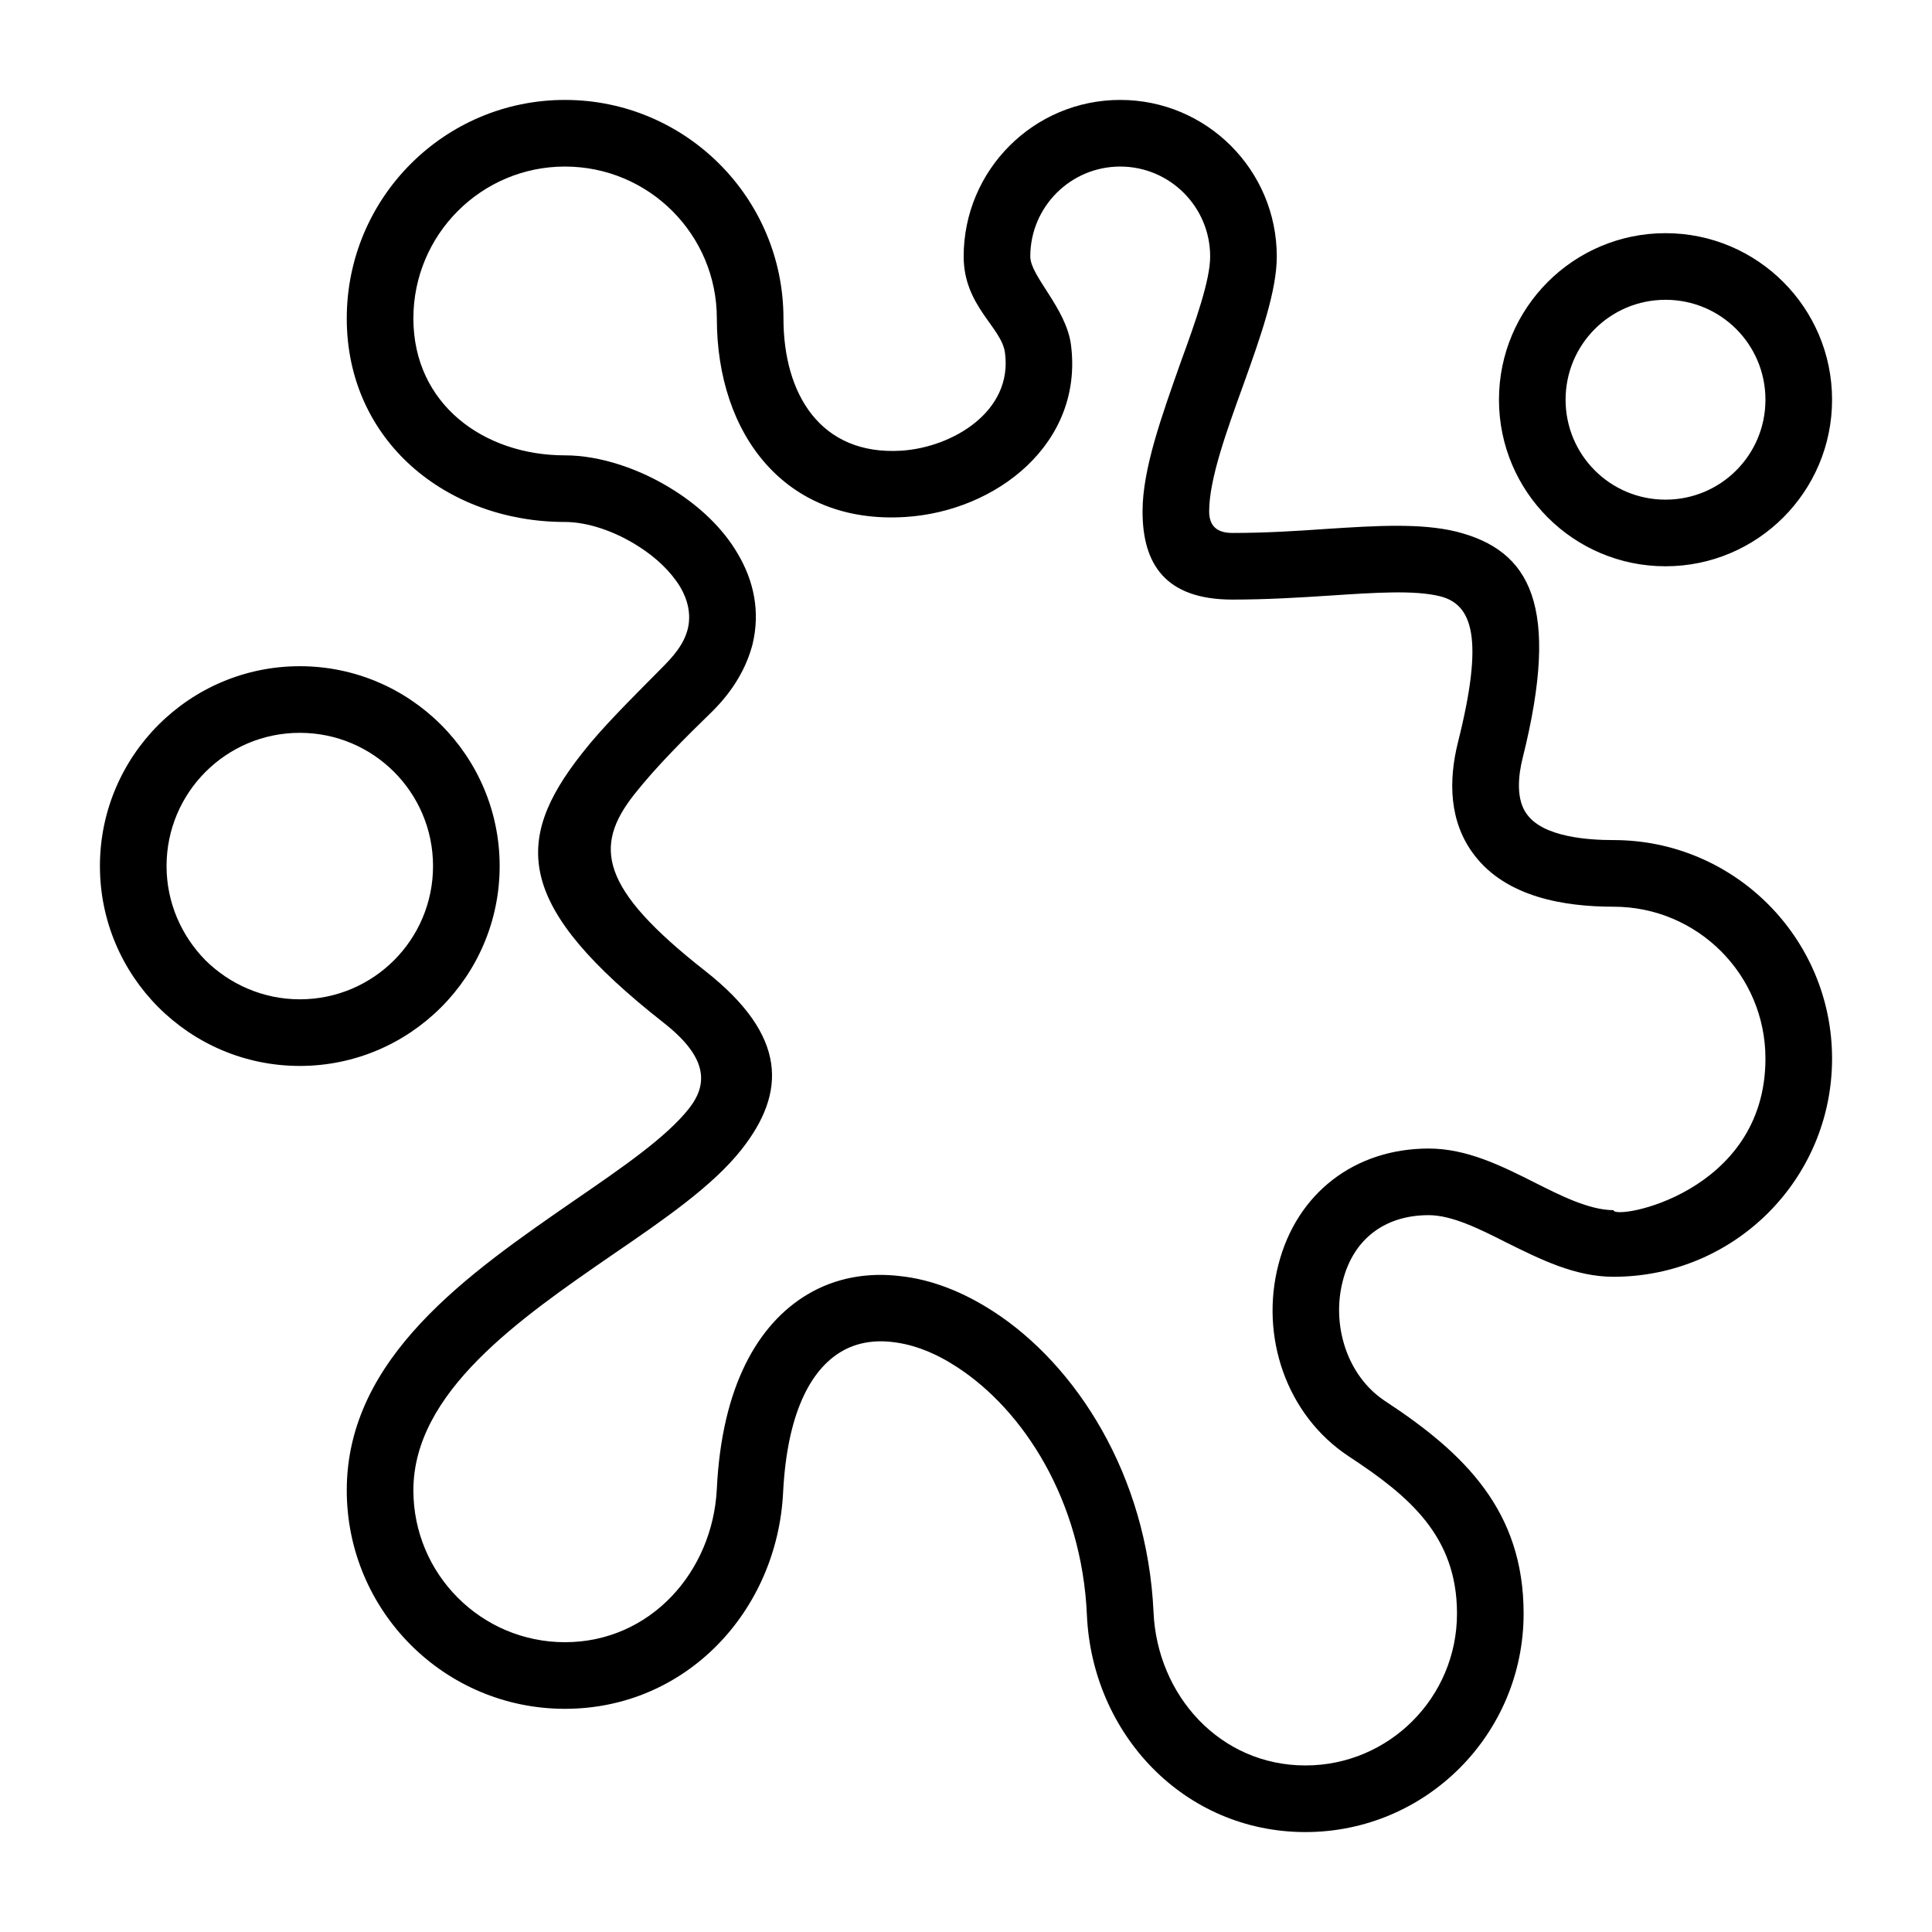 <?xml version="1.0" encoding="UTF-8"?>
<!DOCTYPE svg PUBLIC "-//W3C//DTD SVG 1.1//EN" "http://www.w3.org/Graphics/SVG/1.1/DTD/svg11.dtd">
<svg xmlns="http://www.w3.org/2000/svg" xml:space="preserve" width="580px" height="580px" shape-rendering="geometricPrecision" text-rendering="geometricPrecision" image-rendering="optimizeQuality" fill-rule="nonzero" clip-rule="nonzero" viewBox="0 0 5800 5800" xmlns:xlink="http://www.w3.org/1999/xlink">
	<title>blot icon</title>
	<desc>blot icon from the IconExperience.com I-Collection. Copyright by INCORS GmbH (www.incors.com).</desc>
		<path id="curve28" d="M4844 3833c-116,0 -221,-53 -322,-103 -81,-41 -163,-82 -233,-82 -131,0 -226,71 -258,198 -34,131 12,284 127,360 241,158 416,331 416,638 0,362 -293,656 -655,656 -365,0 -640,-295 -656,-651 -15,-345 -191,-616 -390,-745 -64,-42 -130,-68 -193,-75 -56,-7 -110,2 -155,29 -94,56 -162,189 -174,421 -17,356 -290,651 -655,651 -362,0 -655,-294 -655,-656 0,-399 366,-651 683,-870 144,-99 277,-190 345,-277 58,-74 54,-154 -76,-256 -444,-349 -455,-544 -246,-809 60,-77 142,-158 238,-255 34,-34 68,-71 80,-120 10,-43 0,-86 -23,-125 -28,-46 -72,-88 -124,-121 -71,-46 -154,-74 -222,-74 -355,0 -655,-243 -655,-611 0,-362 293,-656 655,-656 362,0 656,294 656,656 0,227 111,412 354,397 154,-10 335,-118 311,-294 -10,-77 -124,-140 -124,-289 0,-259 210,-470 470,-470 260,0 470,211 470,470 0,104 -49,242 -101,387 -50,138 -102,282 -102,378 0,39 18,65 70,65 101,0 194,-6 280,-12 153,-10 285,-18 392,8 222,56 314,221 199,680 -13,52 -21,125 14,170 50,67 182,76 259,76 362,0 656,294 656,656 0,362 -293,655 -656,655zm-467 -1605c78,-310 45,-413 -54,-438 -77,-19 -194,-11 -331,-2 -91,6 -191,12 -292,12 -201,0 -270,-106 -270,-265 0,-128 59,-290 114,-446 46,-126 89,-248 89,-319 0,-149 -121,-270 -270,-270 -149,0 -270,121 -270,270 0,59 107,154 122,264 39,297 -224,501 -497,518 -360,23 -566,-247 -566,-596 0,-252 -204,-456 -456,-456 -251,0 -455,204 -455,456 0,257 211,411 455,411 105,0 226,40 329,106 77,49 145,113 189,188 49,82 69,175 45,274 -18,68 -56,137 -122,202 -78,76 -166,163 -233,248 -123,156 -104,281 212,529 250,196 244,367 110,537 -86,109 -231,209 -389,317 -277,191 -596,411 -596,706 0,252 204,456 455,456 257,0 444,-212 456,-461 15,-307 123,-494 272,-583 84,-50 180,-67 279,-55 93,10 188,47 279,106 246,159 462,488 481,903 11,249 199,460 456,460 251,0 455,-204 455,-456 0,-233 -144,-353 -325,-472 -188,-124 -267,-361 -211,-576 55,-214 229,-348 451,-348 115,0 219,52 322,104 66,33 158,81 233,81 0,31 456,-49 456,-455 0,-252 -204,-456 -456,-456 -149,0 -322,-29 -418,-155 -76,-99 -78,-223 -49,-339zm623 -1528c276,0 500,224 500,500 0,276 -224,500 -500,500 -276,0 -500,-224 -500,-500 0,-276 224,-500 500,-500zm0 200c-166,0 -300,134 -300,300 0,166 134,300 300,300 166,0 300,-134 300,-300 0,-166 -134,-300 -300,-300zm-4100 1100c331,0 600,269 600,600 0,331 -269,600 -600,600 -331,0 -600,-269 -600,-600 0,-331 269,-600 600,-600zm0 200c-221,0 -400,179 -400,400 0,110 45,210 117,283 73,72 173,117 283,117 221,0 400,-179 400,-400 0,-221 -179,-400 -400,-400z"/>
</svg>